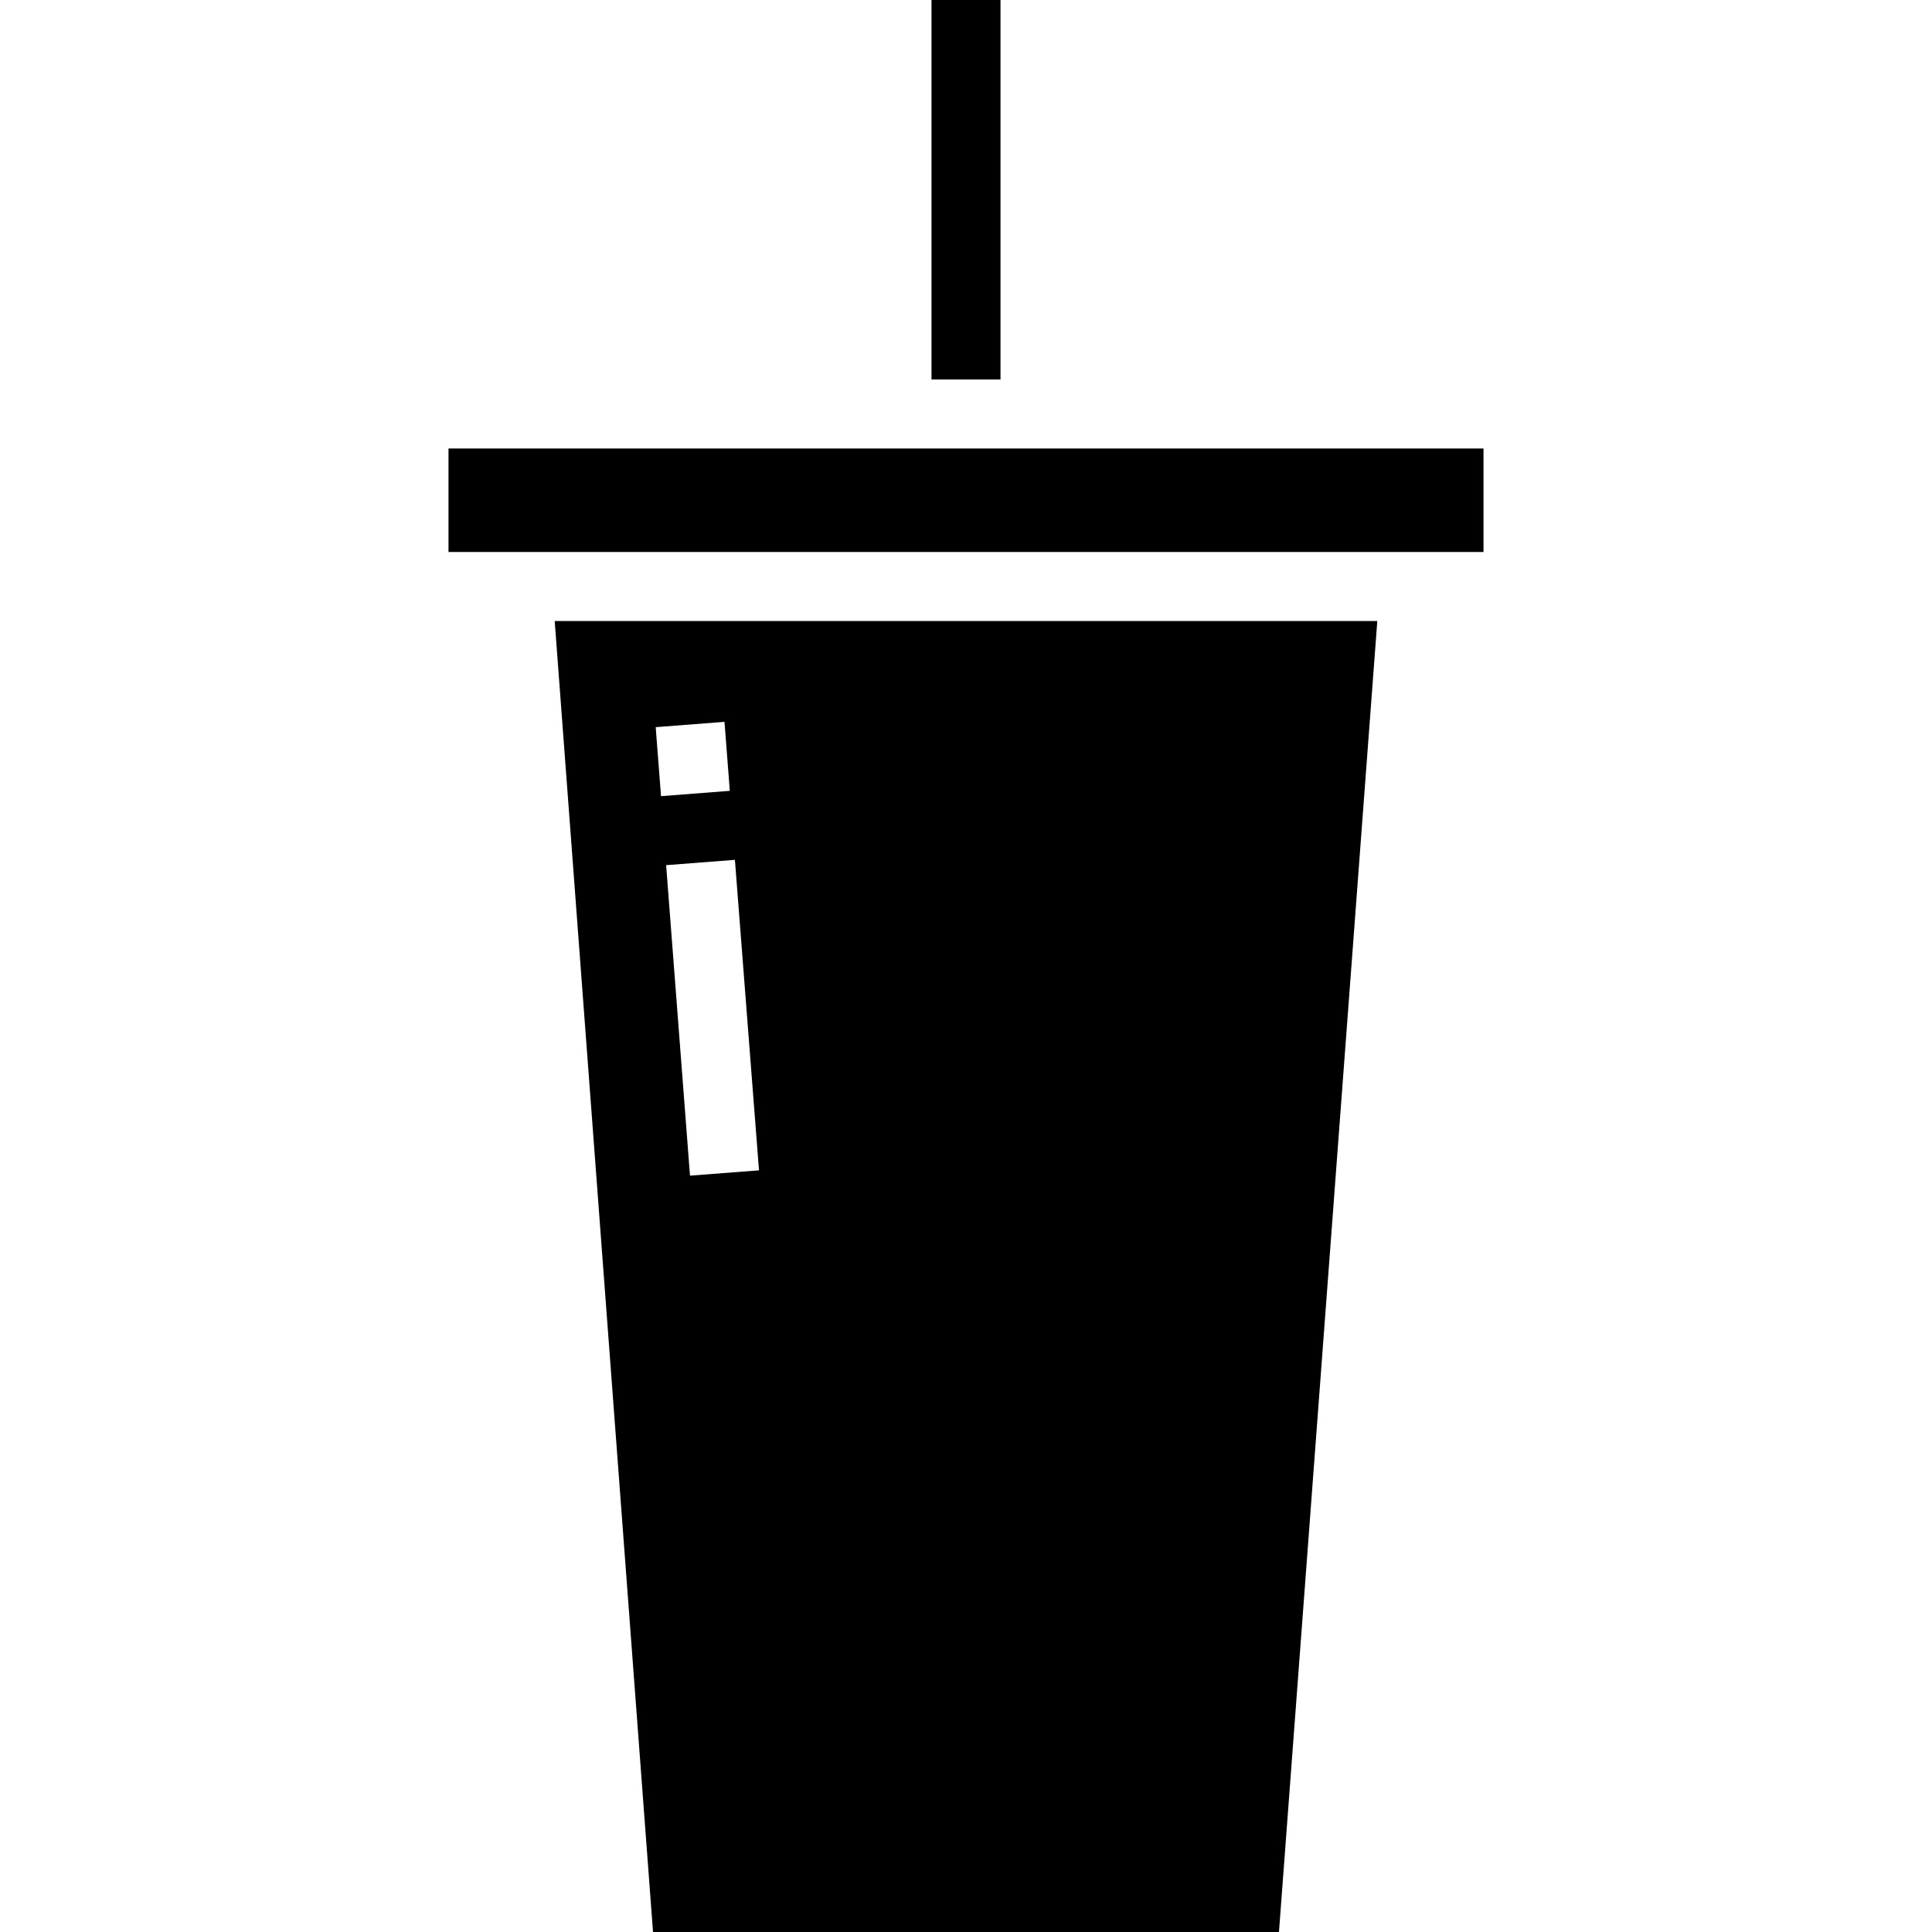 <svg height="448pt" viewBox="-104 0 448 448" width="448pt" xmlns="http://www.w3.org/2000/svg"><path d="m136 104h-136v24h240v-24zm0 0"/><path d="m112 0h16v88h-16zm0 0"/><path d="m47.426 448h145.148l22.801-304h-190.75zm24.574-176.617-16 1.234-5.535-72 15.949-1.234zm-8-104 1.23 16-15.949 1.234-1.234-16zm0 0"/></svg>